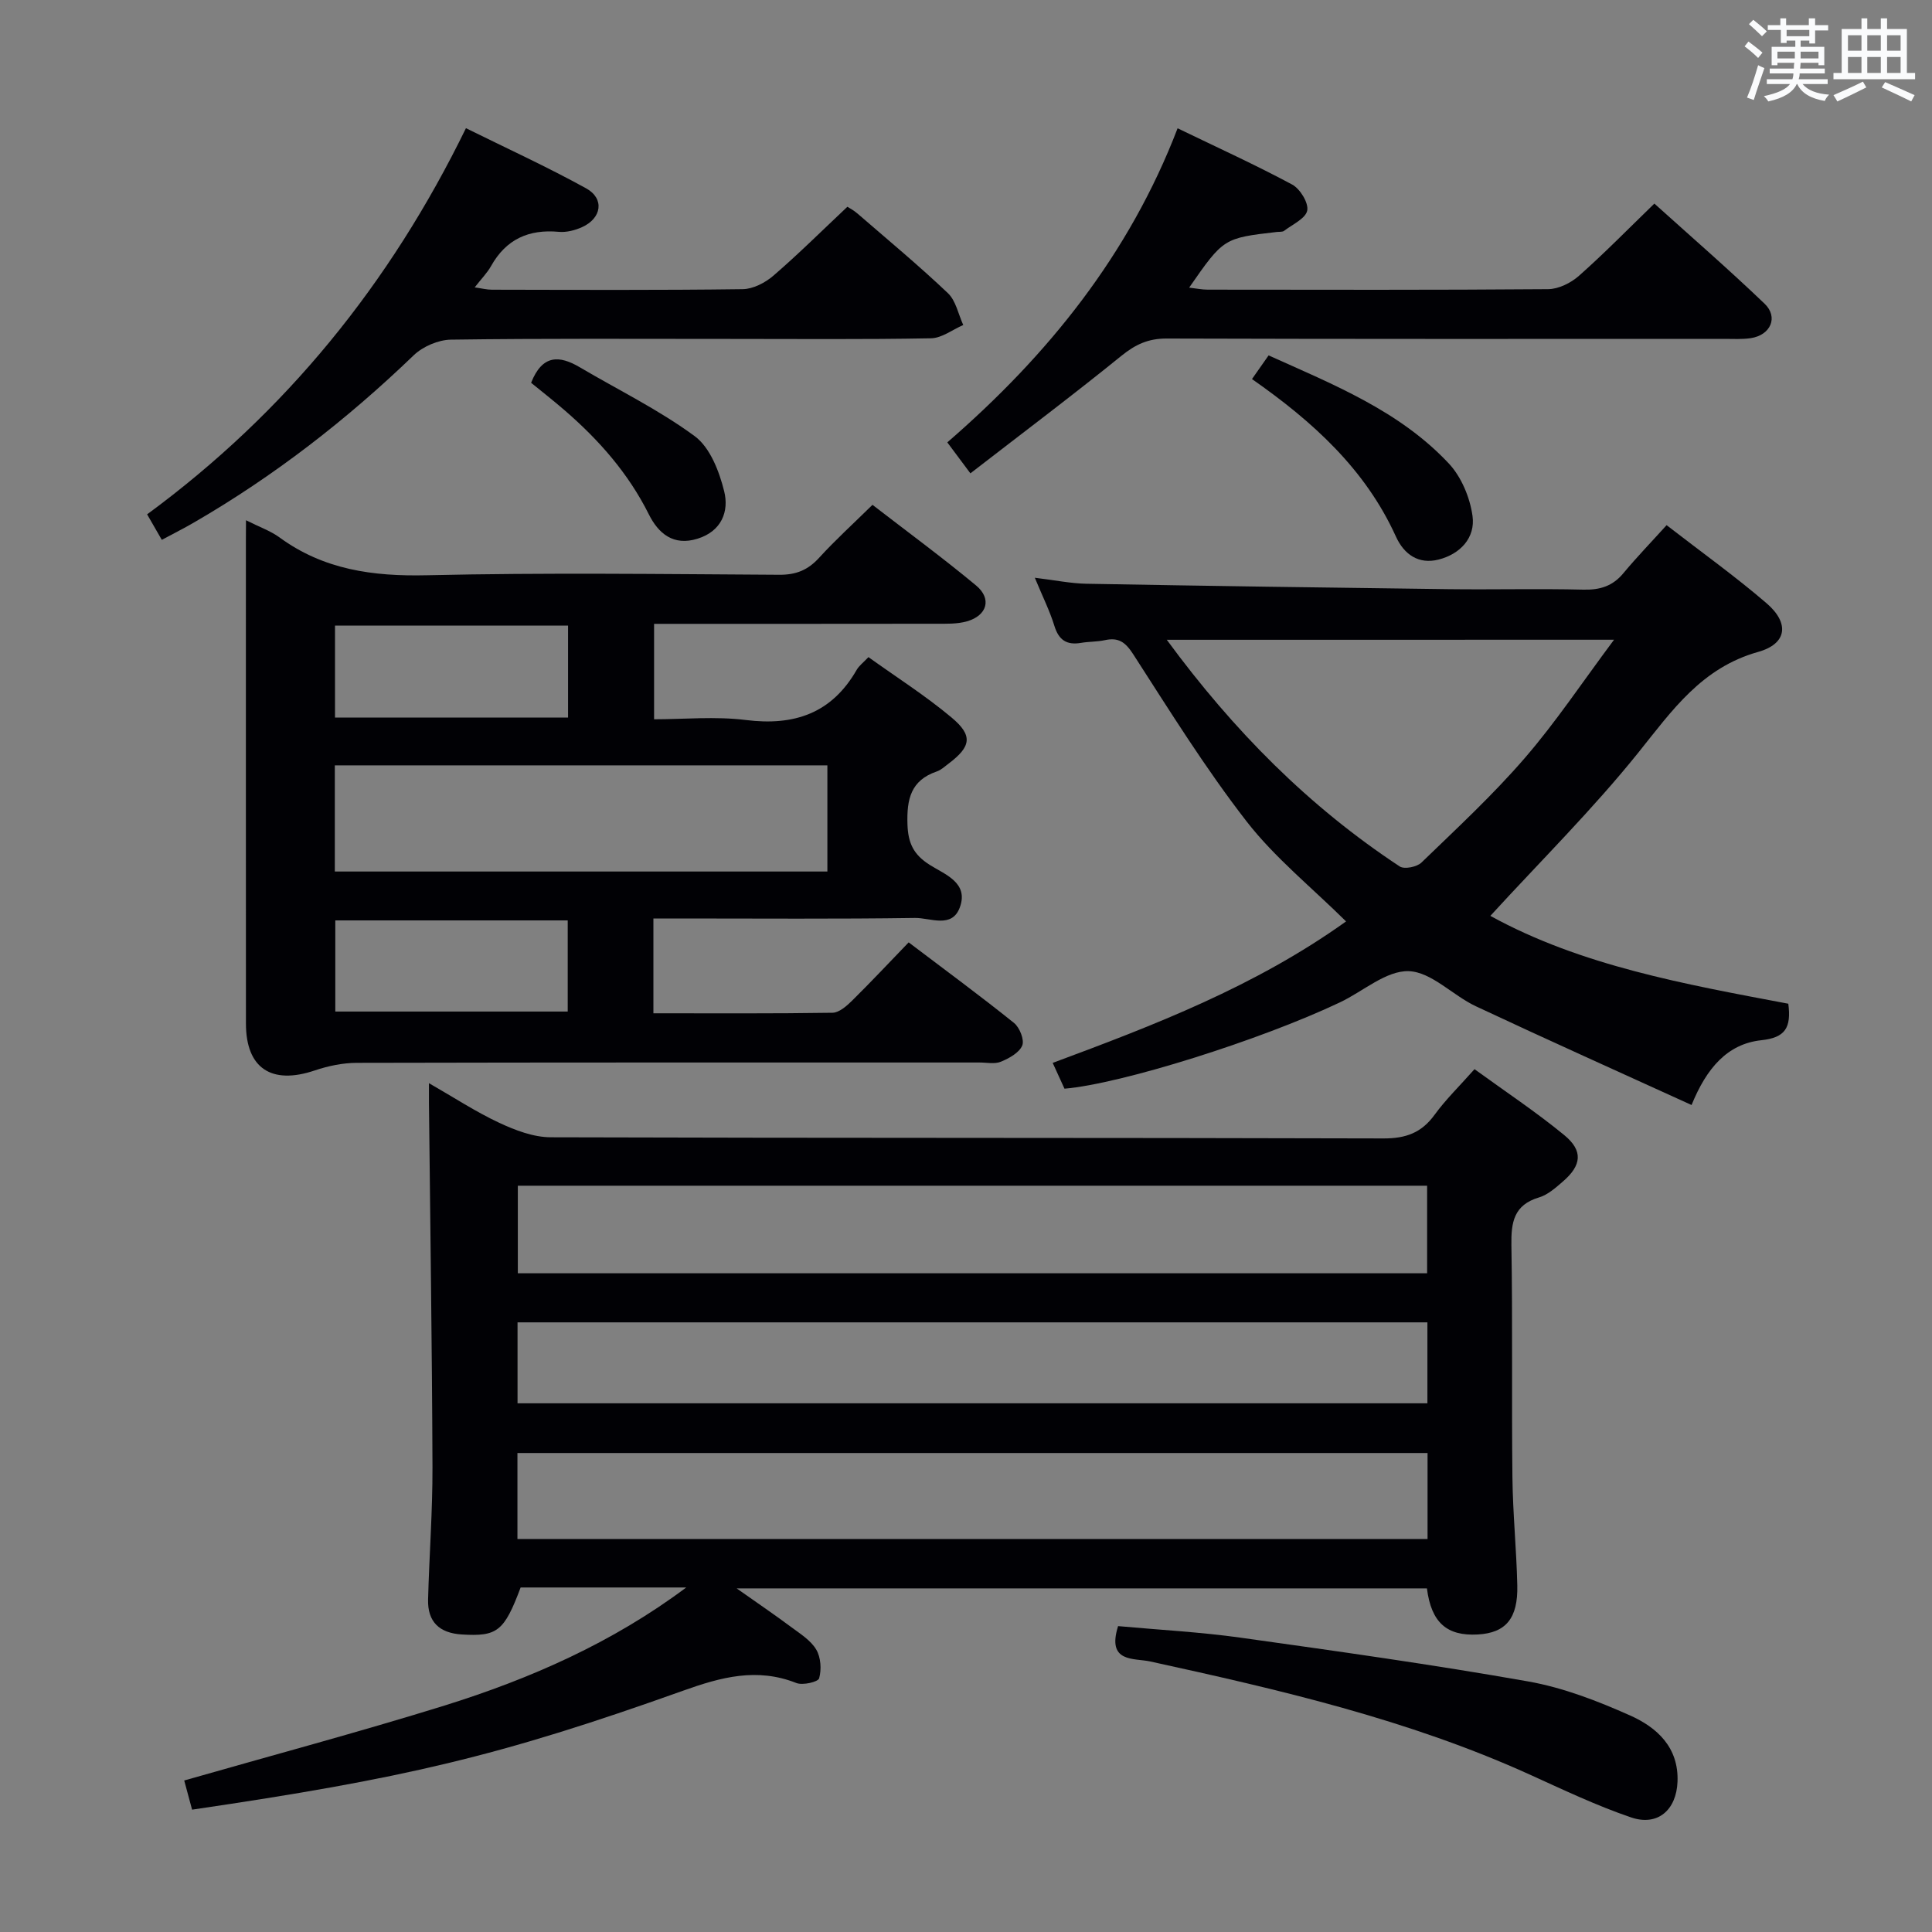 <svg enable-background="new 0 0 400 400" viewBox="0 0 400 400" xmlns="http://www.w3.org/2000/svg"><rect x="0" y="0" width="400" height="400" fill="#808080" stroke="none"/><g fill="#010105"><path d="m142.08 328.67c-11.43 0-22.86 0-34.29 0-3.41 9.09-4.82 10.18-12.17 9.73-4.64-.28-7.12-2.61-6.99-7.26.24-9.14.94-18.29.91-27.43-.09-25.13-.47-50.26-.73-75.39-.01-.98 0-1.96 0-4.06 5.22 2.99 9.71 5.94 14.52 8.19 3.32 1.55 7.1 3 10.68 3.01 57.48.18 114.96.07 172.44.24 4.63.01 7.86-1.17 10.57-4.9 2.33-3.2 5.21-5.99 8.26-9.44 6.37 4.63 12.73 8.84 18.59 13.66 3.94 3.24 3.59 6.25-.28 9.59-1.5 1.29-3.12 2.76-4.94 3.3-5.24 1.56-5.81 5.15-5.73 9.92.27 15.99.03 31.99.21 47.98.08 7.48.84 14.95 1.01 22.42.16 6.87-2.4 9.85-8.18 10.17-6.39.36-9.63-2.45-10.53-9.54-47.24 0-94.54 0-142.91 0 4.37 3.08 7.91 5.49 11.35 8.05 1.86 1.38 4.01 2.73 5.13 4.63.95 1.61 1.11 4.12.59 5.94-.21.75-3.39 1.49-4.71.97-8.17-3.23-15.58-1.23-23.48 1.6-38.11 13.61-57.79 18.17-101.63 24.62-.54-1.99-1.09-4.04-1.63-6.04 18-5.15 36.05-9.98 53.88-15.51 17.79-5.55 34.79-13.03 50.06-24.45zm-34.87-65.05h188.26c0-6.2 0-12.09 0-18.13-62.92 0-125.49 0-188.26 0zm-.08 55.01h188.43c0-6.05 0-11.8 0-17.8-62.93 0-125.62 0-188.43 0zm.02-28.09h188.38c0-5.68 0-11.07 0-16.76-62.9 0-125.56 0-188.38 0z"/><path d="m50.93 107.71c2.83 1.43 5.07 2.2 6.9 3.53 9.17 6.72 19.38 8.12 30.56 7.86 24.31-.56 48.64-.24 72.97-.1 3.48.02 5.93-.99 8.24-3.53 3.35-3.67 7.05-7.03 11.04-10.95 7.13 5.51 14.47 10.9 21.45 16.7 3.3 2.74 2.3 6.22-1.89 7.42-2.03.58-4.28.5-6.43.5-19.31.03-38.62.02-58.35.02v19.76c6.17 0 12.67-.64 18.99.15 10.05 1.26 17.79-1.38 22.96-10.39.48-.84 1.34-1.47 2.43-2.63 5.77 4.14 11.8 7.97 17.23 12.52 4.46 3.73 4.01 6.02-.61 9.51-.8.6-1.57 1.34-2.49 1.65-5.36 1.84-6.21 5.72-6.05 10.9.12 3.96 1.28 6.32 4.59 8.42 3.14 2 8.14 3.68 6.25 8.82-1.63 4.44-6.15 2.13-9.28 2.18-16.16.24-32.32.11-48.48.11-1.8 0-3.6 0-5.68 0v19.63c12.51 0 24.8.08 37.08-.11 1.37-.02 2.92-1.39 4.04-2.49 3.9-3.85 7.65-7.85 11.73-12.08 7.63 5.78 14.84 11.08 21.81 16.68 1.17.94 2.19 3.52 1.7 4.68-.62 1.49-2.71 2.64-4.4 3.34-1.29.54-2.95.17-4.45.17-42.98 0-85.96-.03-128.95.07-2.89.01-5.9.64-8.66 1.57-8.96 3.03-14.25-.43-14.26-9.68-.02-33.32-.01-66.64-.01-99.96.02-1.13.02-2.29.02-4.27zm120.37 50.75c-34.36 0-68.08 0-101.98 0v21.98h101.98c0-7.48 0-14.56 0-21.98zm-53.69-28.93c-16.48 0-32.38 0-48.25 0v19.04h48.25c0-6.45 0-12.56 0-19.04zm-.07 61.03c-16.52 0-32.4 0-48.12 0v18.87h48.12c0-6.48 0-12.56 0-18.87z"/><path d="m220.39 225.4c-.71-1.54-1.45-3.18-2.44-5.34 21-7.8 41.86-15.79 60.74-29.29-7.15-7.07-14.77-13.2-20.6-20.71-8.53-10.99-15.91-22.88-23.46-34.59-1.63-2.53-3.05-3.55-5.89-2.93-1.61.35-3.3.28-4.93.56-2.95.5-4.6-.56-5.51-3.52-.96-3.12-2.45-6.08-4.05-9.96 4.2.5 7.43 1.18 10.68 1.24 24.97.45 49.93.81 74.9 1.12 9.33.12 18.66-.13 27.99.1 3.44.08 6.06-.72 8.28-3.4 2.76-3.32 5.77-6.43 8.95-9.95 7.42 5.74 14.31 10.67 20.7 16.17 4.77 4.1 4.28 8.38-1.74 10.07-11.69 3.28-17.78 12.08-24.78 20.81-9.44 11.76-20.23 22.44-30.67 33.84 18.78 10.34 40.42 14.17 61.69 18.19.64 5-.64 7.03-5.61 7.56-7.02.76-11.32 5.79-14.42 13.41-14.95-6.82-29.86-13.5-44.65-20.44-4.8-2.25-9.21-7.12-13.91-7.27-4.67-.15-9.45 4.19-14.24 6.46-16.53 7.85-45.34 16.89-57.03 17.87zm21.18-92.94c13.85 18.86 29.44 34.55 48.23 46.93.95.63 3.55.11 4.49-.8 7.28-7.04 14.75-13.95 21.36-21.6 6.44-7.44 11.92-15.7 18.52-24.54-31.56.01-61.54.01-92.6.01z"/><path d="m33.5 111.77c-1.15-1.99-2.03-3.53-3.04-5.28 28.7-21.11 50.28-47.72 66.01-79.95 8.43 4.17 16.83 8.01 24.89 12.46 3.84 2.12 3.22 6.2-.86 8.03-1.46.66-3.23 1.11-4.79.97-6.24-.58-10.93 1.53-14.04 7.08-.8 1.43-2 2.63-3.39 4.42 1.49.21 2.52.48 3.55.48 17.32.03 34.63.12 51.94-.11 2.15-.03 4.66-1.33 6.35-2.79 5.16-4.45 10-9.26 15.32-14.27.28.18 1.28.69 2.1 1.41 6.29 5.44 12.69 10.76 18.72 16.48 1.65 1.57 2.15 4.36 3.17 6.59-2.22.96-4.43 2.71-6.68 2.75-13.98.26-27.97.13-41.95.13-19.15 0-38.3-.12-57.44.15-2.61.04-5.8 1.41-7.7 3.23-13.85 13.33-28.9 25.02-45.54 34.65-2.01 1.17-4.08 2.2-6.62 3.57z"/><path d="m243.81 26.56c8.33 4.03 16.16 7.59 23.72 11.65 1.64.88 3.42 3.79 3.12 5.37-.32 1.66-3.05 2.88-4.79 4.21-.34.26-.96.18-1.46.23-11.07 1.28-11.07 1.28-18.2 11.53 1.46.17 2.65.42 3.84.42 23.49.02 46.99.09 70.48-.1 2.16-.02 4.72-1.29 6.39-2.77 5.23-4.63 10.12-9.63 15.61-14.95 7.41 6.68 15.29 13.52 22.82 20.73 2.91 2.79 1.24 6.51-2.86 7.13-1.8.27-3.66.15-5.49.15-38.49.01-76.98.05-115.47-.07-3.77-.01-6.43 1.22-9.31 3.55-10.17 8.24-20.64 16.11-31.3 24.36-2.01-2.69-3.27-4.38-4.78-6.41 20.88-18.08 37.64-38.89 47.68-65.03z"/><path d="m231.49 336.67c8.54.78 16.99 1.22 25.34 2.39 19.88 2.78 39.78 5.57 59.54 9.06 7.25 1.28 14.38 4.04 21.15 7.06 5.55 2.48 10.08 6.6 9.79 13.73-.24 5.81-4.08 9.24-9.6 7.37-7.2-2.45-14.12-5.76-21.07-8.91-25.12-11.38-51.78-17.54-78.54-23.39-3.29-.72-9.02.32-6.61-7.31z"/><path d="m259.21 78.48c1.31-1.87 2.25-3.2 3.44-4.9 13.43 6.05 27.08 11.47 37.3 22.37 2.61 2.78 4.39 7.06 4.92 10.88.62 4.51-2.54 7.88-7.02 9.02-4.12 1.05-7.15-1.04-8.84-4.76-6.33-13.95-17.19-23.8-29.8-32.61z"/><path d="m109.96 79.25c2.34-5.9 5.87-5.69 10.08-3.21 7.98 4.71 16.39 8.81 23.8 14.27 3.17 2.34 5.07 7.27 6.09 11.39 1.04 4.16-.51 8.27-5.5 9.83-5.04 1.58-8.14-1.12-10.1-5.05-4.25-8.51-10.35-15.42-17.46-21.56-2.24-1.94-4.58-3.77-6.91-5.67z"/></g><path d="m361.2 9.6.8-1c.9.7 1.9 1.4 2.9 2.3l-.9 1.1c-1-1-2-1.8-2.8-2.4zm.5 10.6c.9-2.1 1.6-4.3 2.3-6.7.4.2.8.4 1.3.6-.7 2.1-1.5 4.3-2.2 6.6zm.4-15.2.9-.9c1 .8 2 1.6 2.8 2.4l-1 1c-.9-.9-1.8-1.7-2.7-2.5zm12.5-1.2h1.2v1.4h2.7v1.1h-2.7v2.7h-1.2v-.6h-1.8v1.3h4.9v3.8h-1.2v-.5h-3.7c0 .4-.1.9-.1 1.2h5.1v1h-5.2c0 .5-.1.9-.2 1.2h6v1h-5.2c1.1 1.3 2.9 2 5.5 2.2-.4.4-.7.8-.9 1.3-2.9-.5-4.8-1.6-5.7-3.5h-.1c-.8 1.7-2.7 2.9-5.9 3.6-.2-.4-.6-.8-.9-1.1 2.8-.6 4.6-1.4 5.4-2.5h-4.8v-1h5.3c.1-.3.2-.7.2-1.2h-4.9v-1h5c0-.4 0-.8.1-1.2h-3.5v.5h-1.2v-3.8h4.9v-1.3h-1.8v.5h-1.2v-2.7h-2.7v-1h2.6v-1.4h1.2v1.4h4.7v-1.4zm-6.6 8.3h3.6c0-.4 0-.9 0-1.4h-3.6zm1.9-4.6h4.7v-1.3h-4.7zm6.6 3.2h-3.7v1.4h3.7z" fill="#fafbfc"/><path d="m385.3 3.8h1.3v2.2h2.8v-2.2h1.3v2.2h4.1v9.1h1.7v1.3h-16.9v-1.3h1.7v-9.1h4.1v-2.2zm.4 13.1.7 1.2c-1.8.9-3.8 1.9-6 2.9-.2-.4-.5-.8-.8-1.3 2.3-1 4.3-1.9 6.1-2.8zm-3.1-6.4h2.8v-3.2h-2.8zm0 4.6h2.8v-3.3h-2.8zm4-4.6h2.8v-3.2h-2.8zm0 4.6h2.8v-3.3h-2.8zm3.7 1.9c2.1.9 4.1 1.8 6.1 2.7l-.7 1.3c-2.2-1.1-4.2-2-6.1-2.9zm3.2-9.7h-2.8v3.2h2.8zm-2.8 7.8h2.8v-3.3h-2.8z" fill="#fafbfc"/></svg>